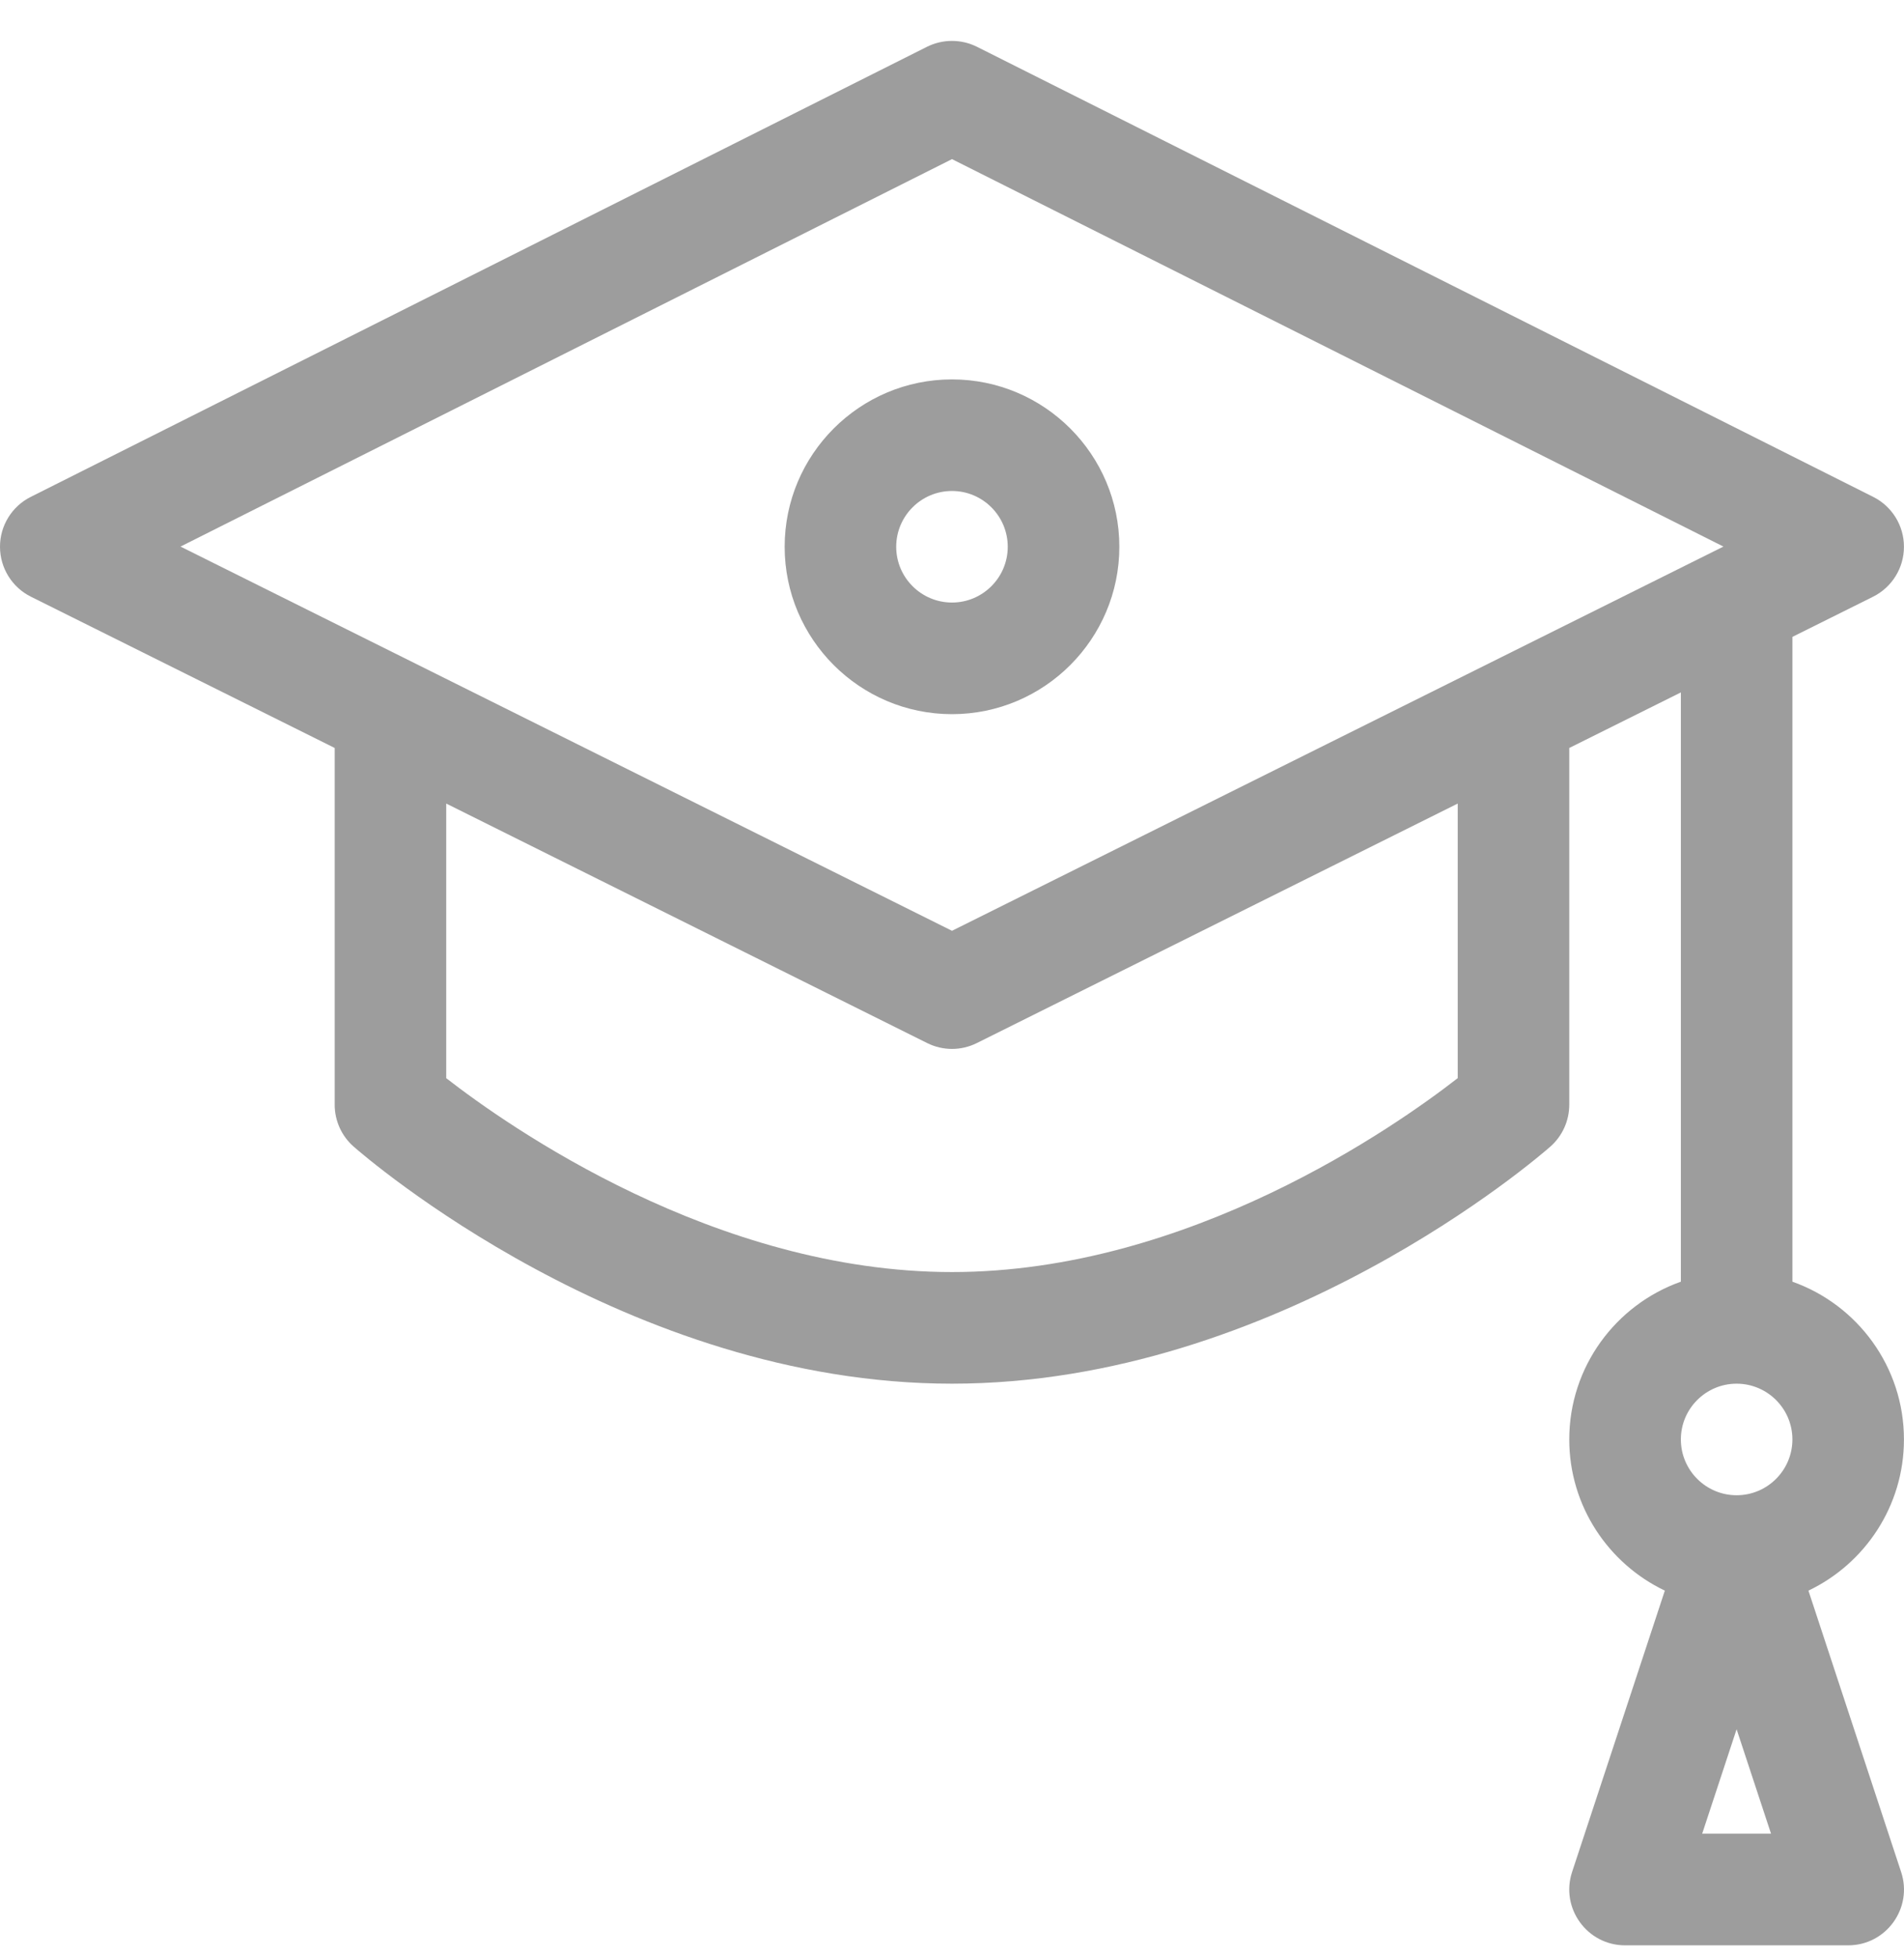 <svg width="36" height="37" viewBox="0 0 36 37" fill="none" xmlns="http://www.w3.org/2000/svg">
<path d="M35.946 35.388L34.193 30.068C35.26 29.559 35.999 28.469 35.999 27.21C35.999 25.835 35.118 24.663 33.89 24.228V12.039L35.415 11.28C35.772 11.102 35.999 10.737 35.999 10.337C36 9.938 35.775 9.572 35.418 9.393L18.473 0.885C18.175 0.736 17.824 0.736 17.526 0.885L0.581 9.393C0.224 9.572 -0.001 9.938 1.33093e-06 10.337C0.001 10.737 0.227 11.102 0.585 11.28L6.328 14.139V20.882C6.328 21.185 6.458 21.474 6.686 21.674C6.894 21.857 11.848 26.156 18 26.156C24.152 26.156 29.106 21.857 29.314 21.674C29.541 21.474 29.671 21.185 29.671 20.882V14.139L31.781 13.089V24.228C30.553 24.663 29.671 25.835 29.671 27.21C29.671 28.469 30.411 29.559 31.478 30.068L29.724 35.388C29.5 36.07 30.009 36.773 30.726 36.773H34.945C35.663 36.773 36.171 36.069 35.946 35.388ZM27.562 20.38C26.388 21.294 22.477 24.046 18 24.046C13.521 24.046 9.611 21.293 8.437 20.381V15.19L17.53 19.717C17.678 19.791 17.839 19.828 18 19.828C18.161 19.828 18.322 19.791 18.47 19.717L27.562 15.19V20.38H27.562ZM18 17.595L3.413 10.332L18 3.008L32.586 10.332L18 17.595ZM32.184 34.663L32.835 32.688L33.486 34.663H32.184ZM32.835 28.265C32.254 28.265 31.781 27.792 31.781 27.21C31.781 26.629 32.254 26.156 32.835 26.156C33.417 26.156 33.89 26.629 33.89 27.21C33.89 27.792 33.417 28.265 32.835 28.265Z" fill="#9D9D9D"/>
<path d="M18 7.172C16.255 7.172 14.836 8.591 14.836 10.336C14.836 12.08 16.255 13.5 18 13.5C19.744 13.5 21.164 12.08 21.164 10.336C21.164 8.591 19.744 7.172 18 7.172ZM18 11.39C17.418 11.39 16.945 10.917 16.945 10.336C16.945 9.754 17.418 9.281 18 9.281C18.581 9.281 19.054 9.754 19.054 10.336C19.054 10.917 18.581 11.39 18 11.39Z" fill="#9D9D9D"/>
</svg>
